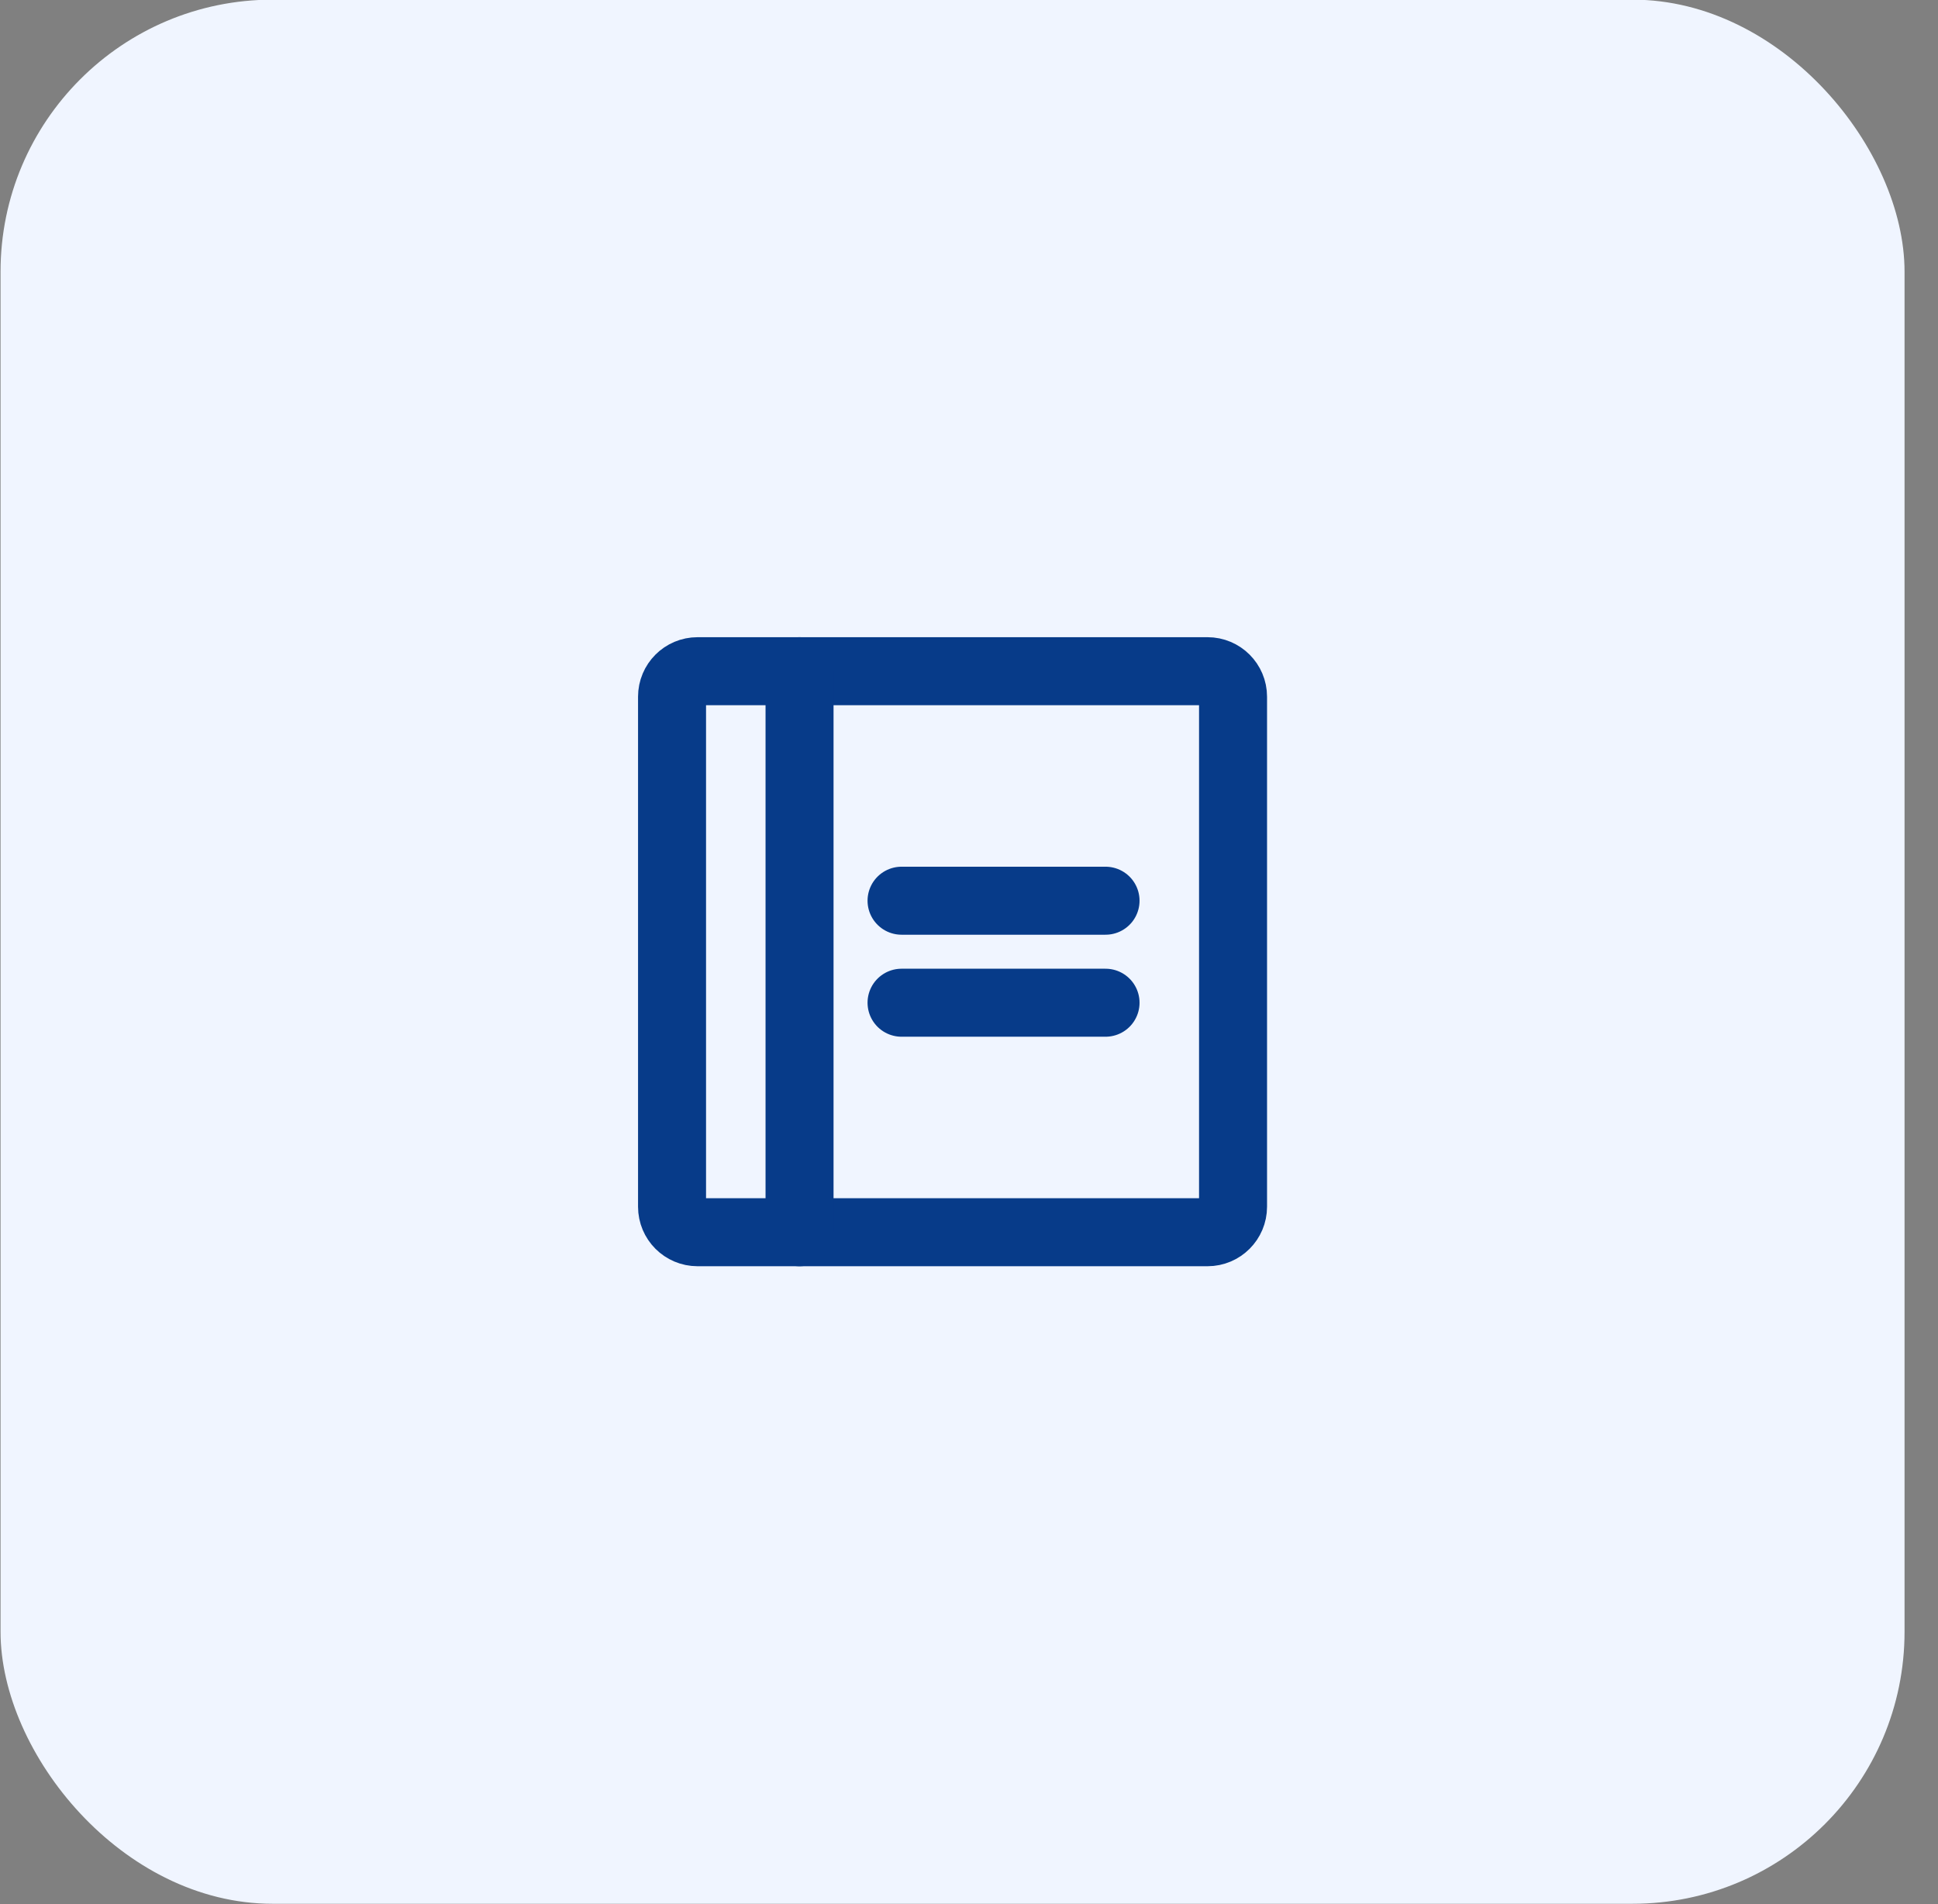<svg width="57" height="56" viewBox="0 0 57 56" fill="none" xmlns="http://www.w3.org/2000/svg">
<rect x="0" y="0" width="57" height="56" fill="#808080" stroke="none"/>
<rect x="0.016" y="-0.01" width="56" height="56" rx="8" fill="#F0F5FF"/>
<path d="M26.516 26.49H32.516" stroke="#073B89" stroke-width="2" stroke-linecap="round" stroke-linejoin="round"/>
<path d="M26.516 29.49H32.516" stroke="#073B89" stroke-width="2" stroke-linecap="round" stroke-linejoin="round"/>
<path d="M35.516 19.74H20.516C20.101 19.74 19.766 20.076 19.766 20.49V35.49C19.766 35.904 20.101 36.24 20.516 36.24H35.516C35.93 36.24 36.266 35.904 36.266 35.49V20.49C36.266 20.076 35.93 19.74 35.516 19.74Z" stroke="#073B89" stroke-width="2" stroke-linecap="round" stroke-linejoin="round"/>
<path d="M23.516 19.74V36.24" stroke="#073B89" stroke-width="2" stroke-linecap="round" stroke-linejoin="round"/>
</svg>
